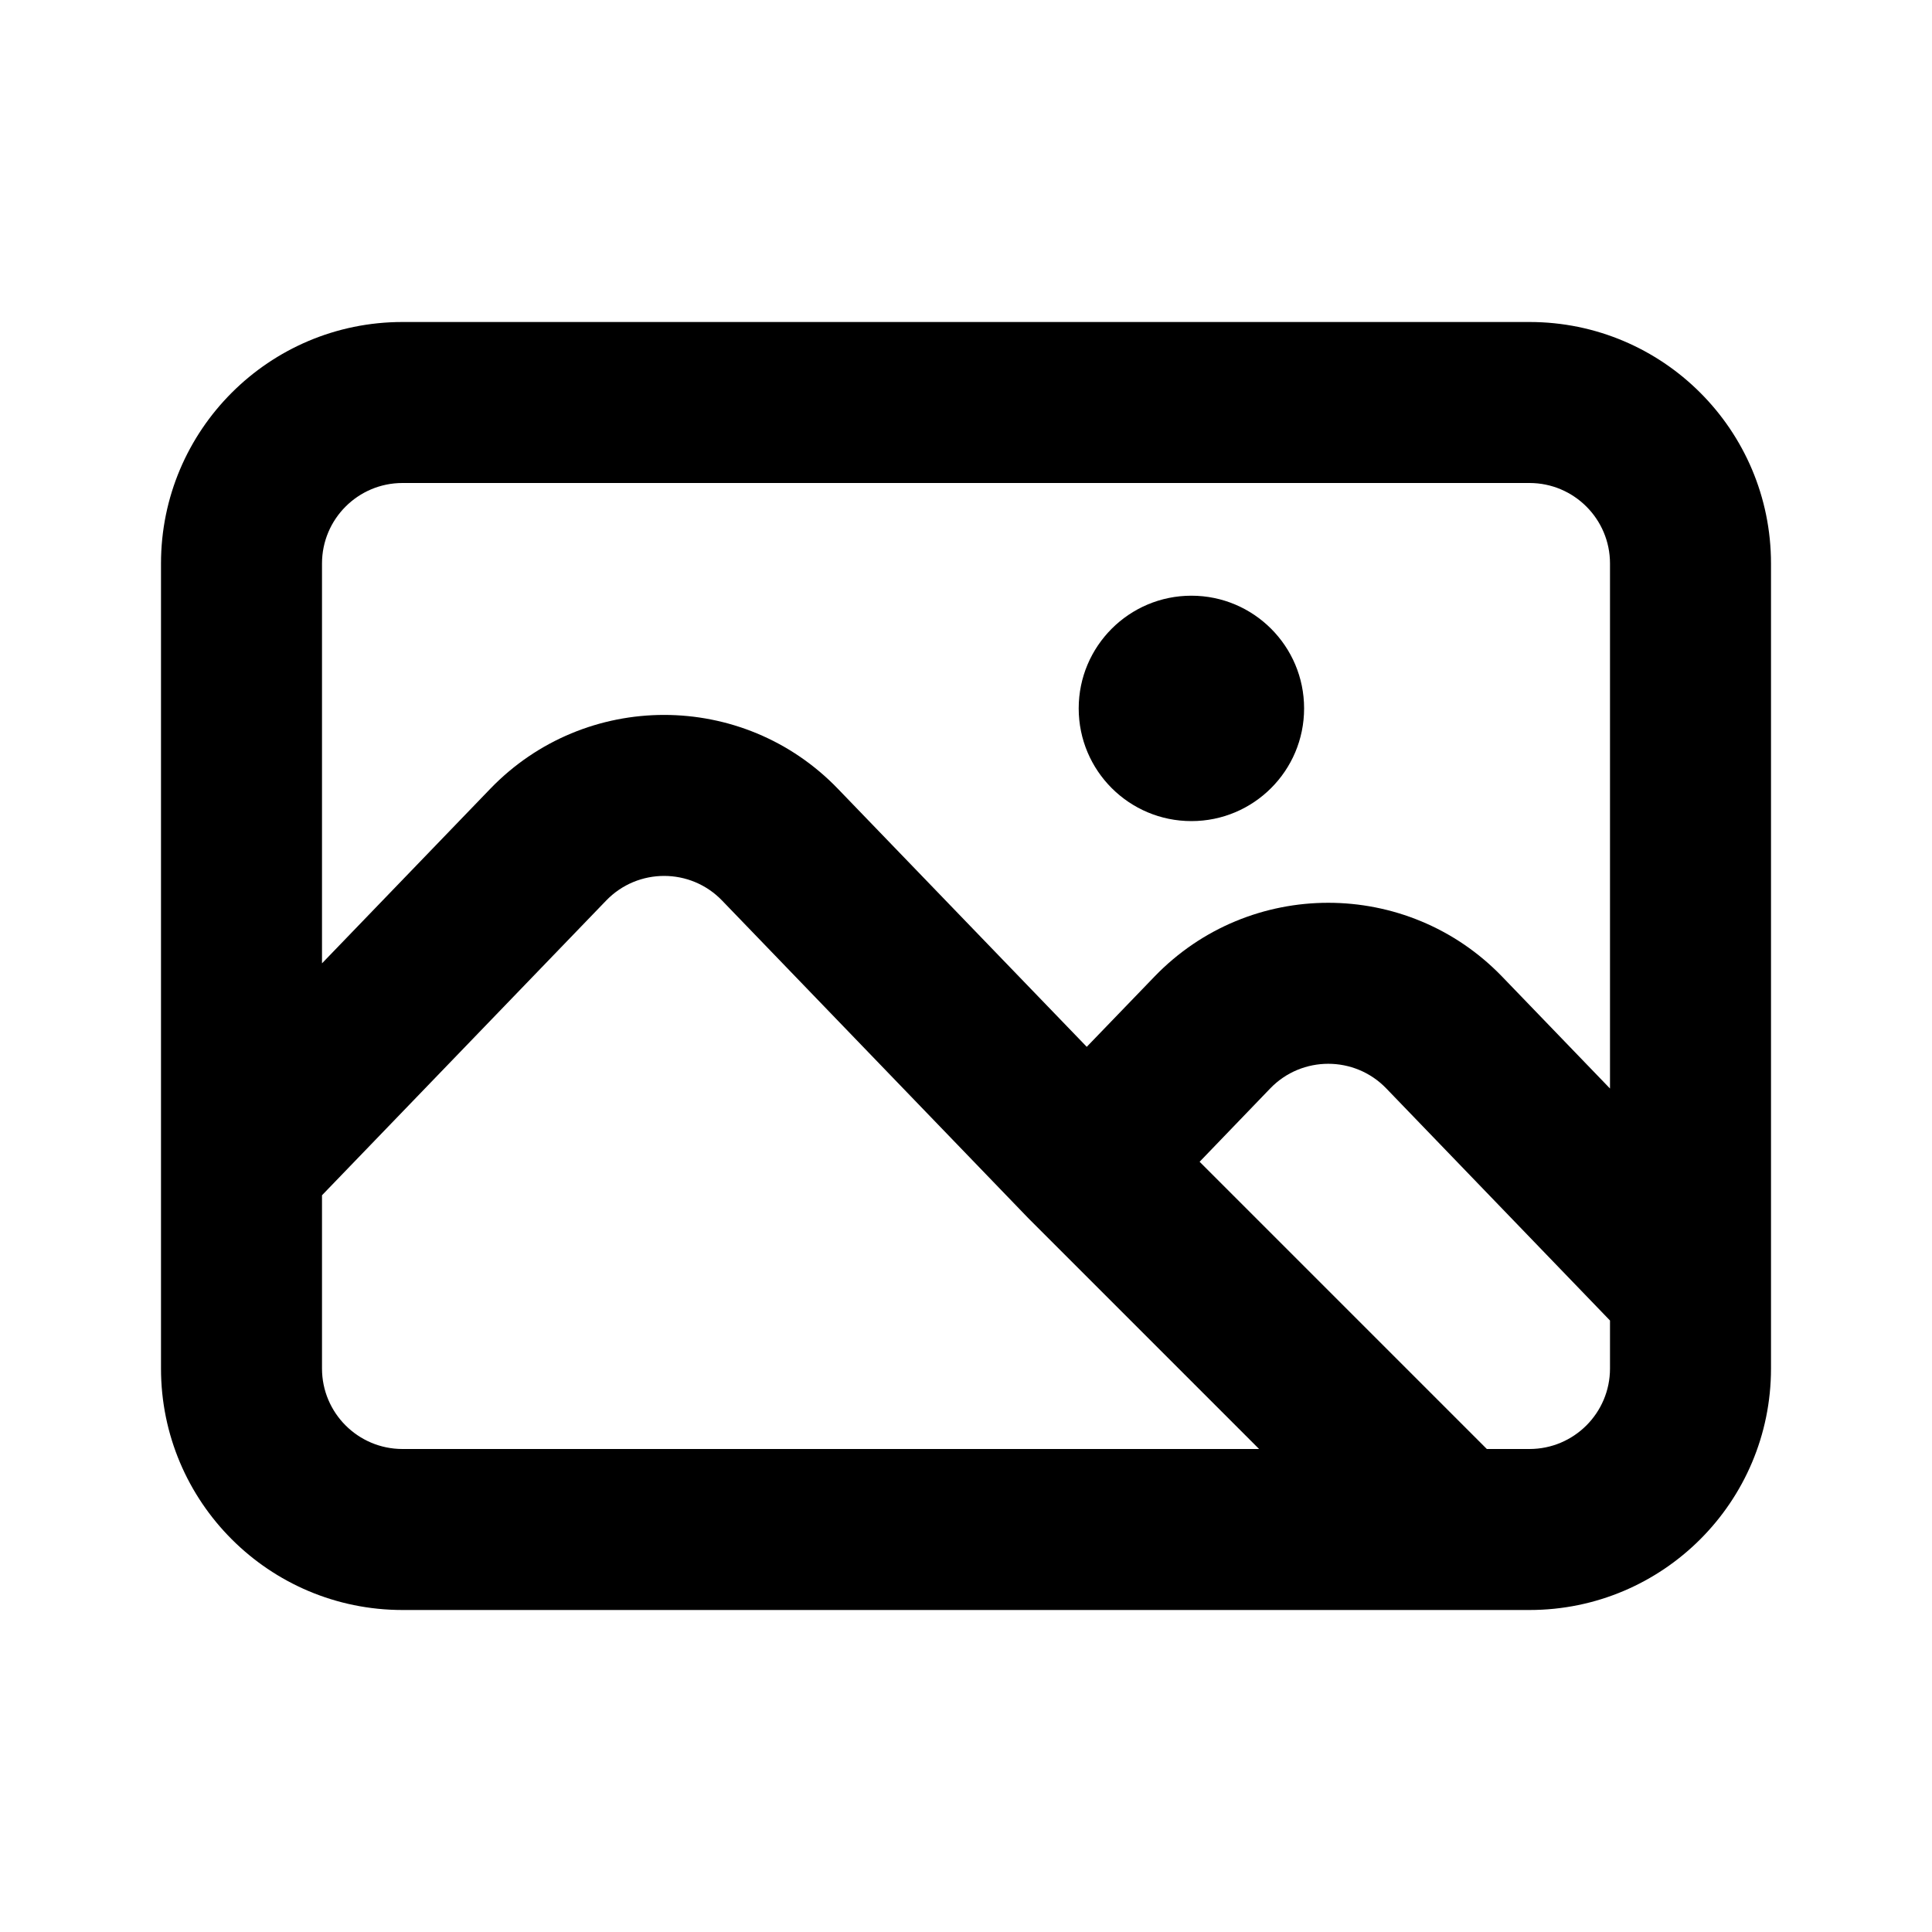 <svg width="1em" height="1em" viewBox="0 0 24 24" fill="none" xmlns="http://www.w3.org/2000/svg">
<path fill="currentColor" fill-rule="evenodd" clip-rule="evenodd" d="M2 7C2 5.343 3.343 4 5 4H19C20.657 4 22 5.343 22 7V15.998V16.002V17C22 18.657 20.657 20 19 20H5C3.343 20 2 18.657 2 17V14.444V7ZM20 7V13.522L18.66 12.132C17.48 10.909 15.52 10.909 14.341 12.132L13.5 13.004L10.409 9.799C9.23 8.575 7.27 8.575 6.09 9.799L4 11.967V7C4 6.448 4.448 6 5 6H19C19.552 6 20 6.448 20 7ZM4 17V14.848L7.53 11.187C7.923 10.779 8.577 10.779 8.97 11.187L12.78 15.139L12.793 15.152L15.641 18H5C4.448 18 4 17.552 4 17ZM19 18H18.47L14.902 14.432L15.78 13.52C16.173 13.113 16.827 13.113 17.22 13.52L20 16.404V17C20 17.552 19.552 18 19 18ZM16.2 8.8C16.2 9.574 15.573 10.2 14.8 10.2C14.027 10.2 13.4 9.574 13.4 8.8C13.4 8.027 14.027 7.4 14.8 7.4C15.573 7.4 16.2 8.027 16.2 8.8Z" />
</svg>

